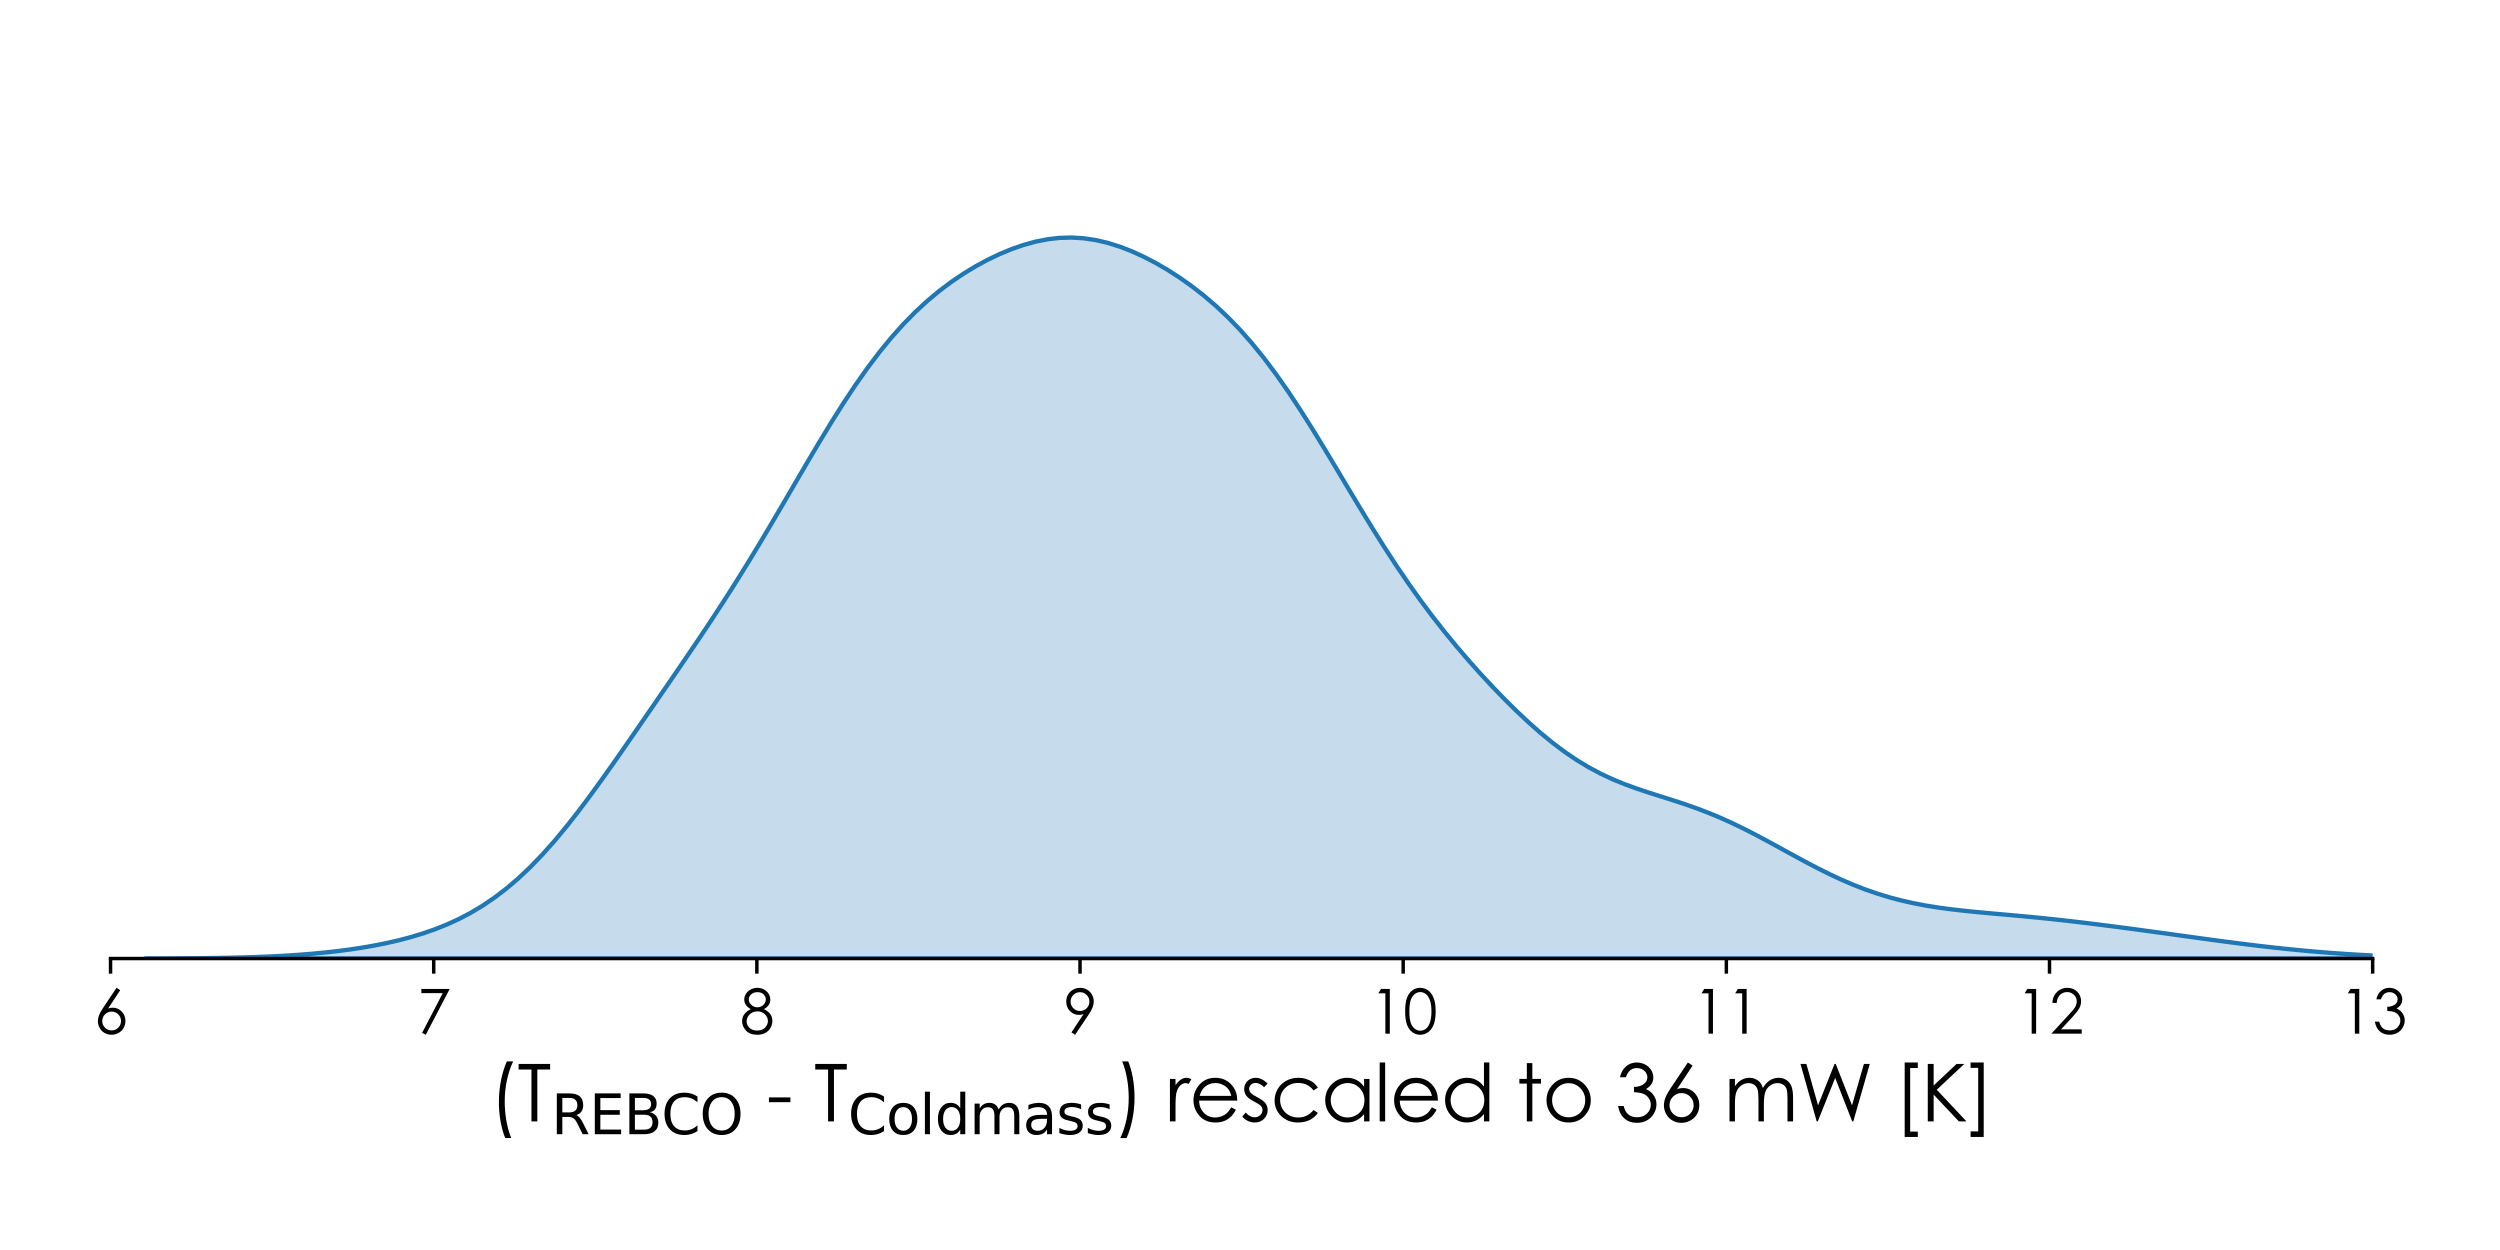 <?xml version="1.0" encoding="utf-8" standalone="no"?>
<!DOCTYPE svg PUBLIC "-//W3C//DTD SVG 1.1//EN"
  "http://www.w3.org/Graphics/SVG/1.1/DTD/svg11.dtd">
<svg xmlns:xlink="http://www.w3.org/1999/xlink" width="576pt" height="288pt" viewBox="0 0 576 288" xmlns="http://www.w3.org/2000/svg" version="1.1">
 <defs>
  <style type="text/css">*{stroke-linejoin: round; stroke-linecap: butt}</style>
 </defs>
 <g id="figure_1">
  <g id="patch_1">
   <path d="M 0 288 
L 576 288 
L 576 0 
L 0 0 
z
" style="fill: #ffffff"/>
  </g>
  <g id="axes_1">
   <g id="patch_2">
    <path d="M 25.47 220.84 
L 546.66 220.84 
L 546.66 21.6 
L 25.47 21.6 
z
" style="fill: #ffffff"/>
   </g>
   <g id="PolyCollection_1">
    <defs>
     <path id="m70903154a5" d="M 33.556 -67.173 
L 33.556 -67.16 
L 36.326 -67.16 
L 39.097 -67.16 
L 41.868 -67.16 
L 44.639 -67.16 
L 47.409 -67.16 
L 50.18 -67.16 
L 52.951 -67.16 
L 55.722 -67.16 
L 58.492 -67.16 
L 61.263 -67.16 
L 64.034 -67.16 
L 66.805 -67.16 
L 69.575 -67.16 
L 72.346 -67.16 
L 75.117 -67.16 
L 77.888 -67.16 
L 80.658 -67.16 
L 83.429 -67.16 
L 86.2 -67.16 
L 88.971 -67.16 
L 91.741 -67.16 
L 94.512 -67.16 
L 97.283 -67.16 
L 100.054 -67.16 
L 102.825 -67.16 
L 105.595 -67.16 
L 108.366 -67.16 
L 111.137 -67.16 
L 113.908 -67.16 
L 116.678 -67.16 
L 119.449 -67.16 
L 122.22 -67.16 
L 124.991 -67.16 
L 127.761 -67.16 
L 130.532 -67.16 
L 133.303 -67.16 
L 136.074 -67.16 
L 138.844 -67.16 
L 141.615 -67.16 
L 144.386 -67.16 
L 147.157 -67.16 
L 149.927 -67.16 
L 152.698 -67.16 
L 155.469 -67.16 
L 158.24 -67.16 
L 161.01 -67.16 
L 163.781 -67.16 
L 166.552 -67.16 
L 169.323 -67.16 
L 172.094 -67.16 
L 174.864 -67.16 
L 177.635 -67.16 
L 180.406 -67.16 
L 183.177 -67.16 
L 185.947 -67.16 
L 188.718 -67.16 
L 191.489 -67.16 
L 194.26 -67.16 
L 197.03 -67.16 
L 199.801 -67.16 
L 202.572 -67.16 
L 205.343 -67.16 
L 208.113 -67.16 
L 210.884 -67.16 
L 213.655 -67.16 
L 216.426 -67.16 
L 219.196 -67.16 
L 221.967 -67.16 
L 224.738 -67.16 
L 227.509 -67.16 
L 230.279 -67.16 
L 233.05 -67.16 
L 235.821 -67.16 
L 238.592 -67.16 
L 241.362 -67.16 
L 244.133 -67.16 
L 246.904 -67.16 
L 249.675 -67.16 
L 252.446 -67.16 
L 255.216 -67.16 
L 257.987 -67.16 
L 260.758 -67.16 
L 263.529 -67.16 
L 266.299 -67.16 
L 269.07 -67.16 
L 271.841 -67.16 
L 274.612 -67.16 
L 277.382 -67.16 
L 280.153 -67.16 
L 282.924 -67.16 
L 285.695 -67.16 
L 288.465 -67.16 
L 291.236 -67.16 
L 294.007 -67.16 
L 296.778 -67.16 
L 299.548 -67.16 
L 302.319 -67.16 
L 305.09 -67.16 
L 307.861 -67.16 
L 310.631 -67.16 
L 313.402 -67.16 
L 316.173 -67.16 
L 318.944 -67.16 
L 321.715 -67.16 
L 324.485 -67.16 
L 327.256 -67.16 
L 330.027 -67.16 
L 332.798 -67.16 
L 335.568 -67.16 
L 338.339 -67.16 
L 341.11 -67.16 
L 343.881 -67.16 
L 346.651 -67.16 
L 349.422 -67.16 
L 352.193 -67.16 
L 354.964 -67.16 
L 357.734 -67.16 
L 360.505 -67.16 
L 363.276 -67.16 
L 366.047 -67.16 
L 368.817 -67.16 
L 371.588 -67.16 
L 374.359 -67.16 
L 377.13 -67.16 
L 379.9 -67.16 
L 382.671 -67.16 
L 385.442 -67.16 
L 388.213 -67.16 
L 390.984 -67.16 
L 393.754 -67.16 
L 396.525 -67.16 
L 399.296 -67.16 
L 402.067 -67.16 
L 404.837 -67.16 
L 407.608 -67.16 
L 410.379 -67.16 
L 413.15 -67.16 
L 415.92 -67.16 
L 418.691 -67.16 
L 421.462 -67.16 
L 424.233 -67.16 
L 427.003 -67.16 
L 429.774 -67.16 
L 432.545 -67.16 
L 435.316 -67.16 
L 438.086 -67.16 
L 440.857 -67.16 
L 443.628 -67.16 
L 446.399 -67.16 
L 449.169 -67.16 
L 451.94 -67.16 
L 454.711 -67.16 
L 457.482 -67.16 
L 460.252 -67.16 
L 463.023 -67.16 
L 465.794 -67.16 
L 468.565 -67.16 
L 471.336 -67.16 
L 474.106 -67.16 
L 476.877 -67.16 
L 479.648 -67.16 
L 482.419 -67.16 
L 485.189 -67.16 
L 487.96 -67.16 
L 490.731 -67.16 
L 493.502 -67.16 
L 496.272 -67.16 
L 499.043 -67.16 
L 501.814 -67.16 
L 504.585 -67.16 
L 507.355 -67.16 
L 510.126 -67.16 
L 512.897 -67.16 
L 515.668 -67.16 
L 518.438 -67.16 
L 521.209 -67.16 
L 523.98 -67.16 
L 526.751 -67.16 
L 529.521 -67.16 
L 532.292 -67.16 
L 535.063 -67.16 
L 537.834 -67.16 
L 540.605 -67.16 
L 543.375 -67.16 
L 546.146 -67.16 
L 548.917 -67.16 
L 551.688 -67.16 
L 554.458 -67.16 
L 557.229 -67.16 
L 560 -67.16 
L 562.771 -67.16 
L 565.541 -67.16 
L 568.312 -67.16 
L 571.083 -67.16 
L 573.854 -67.16 
L 576.624 -67.16 
L 579.395 -67.16 
L 582.166 -67.16 
L 584.937 -67.16 
L 584.937 -67.17 
L 584.937 -67.17 
L 582.166 -67.175 
L 579.395 -67.183 
L 576.624 -67.193 
L 573.854 -67.208 
L 571.083 -67.228 
L 568.312 -67.254 
L 565.541 -67.288 
L 562.771 -67.331 
L 560 -67.385 
L 557.229 -67.452 
L 554.458 -67.534 
L 551.688 -67.631 
L 548.917 -67.745 
L 546.146 -67.877 
L 543.375 -68.029 
L 540.605 -68.201 
L 537.834 -68.393 
L 535.063 -68.607 
L 532.292 -68.842 
L 529.521 -69.097 
L 526.751 -69.374 
L 523.98 -69.67 
L 521.209 -69.985 
L 518.438 -70.317 
L 515.668 -70.664 
L 512.897 -71.024 
L 510.126 -71.394 
L 507.355 -71.771 
L 504.585 -72.152 
L 501.814 -72.535 
L 499.043 -72.918 
L 496.272 -73.299 
L 493.502 -73.677 
L 490.731 -74.049 
L 487.96 -74.415 
L 485.189 -74.774 
L 482.419 -75.122 
L 479.648 -75.46 
L 476.877 -75.785 
L 474.106 -76.094 
L 471.336 -76.388 
L 468.565 -76.665 
L 465.794 -76.928 
L 463.023 -77.179 
L 460.252 -77.425 
L 457.482 -77.674 
L 454.711 -77.935 
L 451.94 -78.222 
L 449.169 -78.548 
L 446.399 -78.927 
L 443.628 -79.374 
L 440.857 -79.904 
L 438.086 -80.529 
L 435.316 -81.259 
L 432.545 -82.103 
L 429.774 -83.064 
L 427.003 -84.142 
L 424.233 -85.333 
L 421.462 -86.627 
L 418.691 -88.011 
L 415.92 -89.464 
L 413.15 -90.964 
L 410.379 -92.487 
L 407.608 -94.003 
L 404.837 -95.488 
L 402.067 -96.914 
L 399.296 -98.263 
L 396.525 -99.518 
L 393.754 -100.674 
L 390.984 -101.733 
L 388.213 -102.707 
L 385.442 -103.618 
L 382.671 -104.495 
L 379.9 -105.375 
L 377.13 -106.299 
L 374.359 -107.308 
L 371.588 -108.442 
L 368.817 -109.733 
L 366.047 -111.208 
L 363.276 -112.883 
L 360.505 -114.764 
L 357.734 -116.846 
L 354.964 -119.118 
L 352.193 -121.564 
L 349.422 -124.165 
L 346.651 -126.904 
L 343.881 -129.769 
L 341.11 -132.754 
L 338.339 -135.86 
L 335.568 -139.095 
L 332.798 -142.473 
L 330.027 -146.009 
L 327.256 -149.718 
L 324.485 -153.611 
L 321.715 -157.688 
L 318.944 -161.941 
L 316.173 -166.349 
L 313.402 -170.88 
L 310.631 -175.489 
L 307.861 -180.126 
L 305.09 -184.734 
L 302.319 -189.254 
L 299.548 -193.632 
L 296.778 -197.818 
L 294.007 -201.773 
L 291.236 -205.468 
L 288.465 -208.888 
L 285.695 -212.029 
L 282.924 -214.897 
L 280.153 -217.507 
L 277.382 -219.881 
L 274.612 -222.039 
L 271.841 -224.002 
L 269.07 -225.785 
L 266.299 -227.397 
L 263.529 -228.838 
L 260.758 -230.101 
L 257.987 -231.175 
L 255.216 -232.043 
L 252.446 -232.689 
L 249.675 -233.101 
L 246.904 -233.269 
L 244.133 -233.191 
L 241.362 -232.873 
L 238.592 -232.325 
L 235.821 -231.562 
L 233.05 -230.598 
L 230.279 -229.447 
L 227.509 -228.119 
L 224.738 -226.615 
L 221.967 -224.933 
L 219.196 -223.059 
L 216.426 -220.979 
L 213.655 -218.671 
L 210.884 -216.115 
L 208.113 -213.293 
L 205.343 -210.19 
L 202.572 -206.801 
L 199.801 -203.129 
L 197.03 -199.188 
L 194.26 -195.003 
L 191.489 -190.61 
L 188.718 -186.051 
L 185.947 -181.376 
L 183.177 -176.638 
L 180.406 -171.885 
L 177.635 -167.165 
L 174.864 -162.514 
L 172.094 -157.957 
L 169.323 -153.51 
L 166.552 -149.173 
L 163.781 -144.936 
L 161.01 -140.782 
L 158.24 -136.688 
L 155.469 -132.632 
L 152.698 -128.595 
L 149.927 -124.565 
L 147.157 -120.542 
L 144.386 -116.532 
L 141.615 -112.555 
L 138.844 -108.639 
L 136.074 -104.815 
L 133.303 -101.119 
L 130.532 -97.588 
L 127.761 -94.252 
L 124.991 -91.139 
L 122.22 -88.267 
L 119.449 -85.647 
L 116.678 -83.282 
L 113.908 -81.167 
L 111.137 -79.292 
L 108.366 -77.641 
L 105.595 -76.195 
L 102.825 -74.933 
L 100.054 -73.835 
L 97.283 -72.88 
L 94.512 -72.049 
L 91.741 -71.324 
L 88.971 -70.693 
L 86.2 -70.142 
L 83.429 -69.661 
L 80.658 -69.243 
L 77.888 -68.88 
L 75.117 -68.566 
L 72.346 -68.297 
L 69.575 -68.069 
L 66.805 -67.878 
L 64.034 -67.719 
L 61.263 -67.59 
L 58.492 -67.485 
L 55.722 -67.402 
L 52.951 -67.338 
L 50.18 -67.288 
L 47.409 -67.251 
L 44.639 -67.224 
L 41.868 -67.204 
L 39.097 -67.19 
L 36.326 -67.18 
L 33.556 -67.173 
z
" style="stroke: #1f77b4"/>
    </defs>
    <g clip-path="url(#p8fa2cb431d)">
     <use xlink:href="#m70903154a5" x="0" y="288" style="fill: #1f77b4; fill-opacity: 0.25; stroke: #1f77b4"/>
    </g>
   </g>
   <g id="matplotlib.axis_1">
    <g id="xtick_1">
     <g id="line2d_1">
      <defs>
       <path id="ma672778f9c" d="M 0 0 
L 0 3.5 
" style="stroke: #000000; stroke-width: 0.8"/>
      </defs>
      <g>
       <use xlink:href="#ma672778f9c" x="25.47" y="220.84" style="stroke: #000000; stroke-width: 0.8"/>
      </g>
     </g>
     <g id="text_1">
      <!-- 6 -->
      <g transform="translate(21.59 238.15) scale(0.14 -0.14)">
       <defs>
        <path id="CenturyGothic-36" d="M 2347 4713 
L 2725 4466 
L 1484 2584 
Q 1734 2669 1953 2669 
Q 2500 2669 2881 2273 
Q 3263 1878 3263 1300 
Q 3263 903 3078 583 
Q 2894 263 2555 73 
Q 2216 -116 1825 -116 
Q 1447 -116 1123 67 
Q 800 250 615 581 
Q 431 913 431 1291 
Q 431 1572 545 1883 
Q 659 2194 953 2631 
L 2347 4713 
z
M 1844 2266 
Q 1444 2266 1161 1983 
Q 878 1700 878 1297 
Q 878 897 1161 614 
Q 1444 331 1844 331 
Q 2244 331 2526 614 
Q 2809 897 2809 1297 
Q 2809 1700 2526 1983 
Q 2244 2266 1844 2266 
z
" transform="scale(0.016)"/>
       </defs>
       <use xlink:href="#CenturyGothic-36"/>
      </g>
     </g>
    </g>
    <g id="xtick_2">
     <g id="line2d_2">
      <g>
       <use xlink:href="#ma672778f9c" x="99.926" y="220.84" style="stroke: #000000; stroke-width: 0.8"/>
      </g>
     </g>
     <g id="text_2">
      <!-- 7 -->
      <g transform="translate(96.046 238.15) scale(0.14 -0.14)">
       <defs>
        <path id="CenturyGothic-37" d="M 459 4597 
L 3375 4597 
L 916 -116 
L 538 78 
L 2663 4163 
L 459 4163 
L 459 4597 
z
" transform="scale(0.016)"/>
       </defs>
       <use xlink:href="#CenturyGothic-37"/>
      </g>
     </g>
    </g>
    <g id="xtick_3">
     <g id="line2d_3">
      <g>
       <use xlink:href="#ma672778f9c" x="174.381" y="220.84" style="stroke: #000000; stroke-width: 0.8"/>
      </g>
     </g>
     <g id="text_3">
      <!-- 8 -->
      <g transform="translate(170.502 238.15) scale(0.14 -0.14)">
       <defs>
        <path id="CenturyGothic-38" d="M 2459 2522 
Q 2925 2291 3126 1994 
Q 3328 1697 3328 1319 
Q 3328 788 2981 381 
Q 2556 -116 1766 -116 
Q 1003 -116 609 320 
Q 216 756 216 1281 
Q 216 1666 422 1973 
Q 628 2281 1109 2522 
Q 772 2697 603 2956 
Q 434 3216 434 3513 
Q 434 3813 614 4098 
Q 794 4384 1111 4548 
Q 1428 4713 1797 4713 
Q 2156 4713 2462 4547 
Q 2769 4381 2942 4097 
Q 3116 3813 3116 3500 
Q 3116 3188 2952 2944 
Q 2788 2700 2459 2522 
z
M 1775 4266 
Q 1397 4266 1148 4042 
Q 900 3819 900 3509 
Q 900 3203 1167 2954 
Q 1434 2706 1791 2706 
Q 2019 2706 2222 2818 
Q 2425 2931 2539 3126 
Q 2653 3322 2653 3519 
Q 2653 3797 2428 4031 
Q 2203 4266 1775 4266 
z
M 1797 2291 
Q 1322 2291 1000 1983 
Q 678 1675 678 1266 
Q 678 1013 815 788 
Q 953 563 1200 441 
Q 1447 319 1772 319 
Q 2275 319 2572 616 
Q 2869 913 2869 1309 
Q 2869 1694 2555 1992 
Q 2241 2291 1797 2291 
z
" transform="scale(0.016)"/>
       </defs>
       <use xlink:href="#CenturyGothic-38"/>
      </g>
     </g>
    </g>
    <g id="xtick_4">
     <g id="line2d_4">
      <g>
       <use xlink:href="#ma672778f9c" x="248.837" y="220.84" style="stroke: #000000; stroke-width: 0.8"/>
      </g>
     </g>
     <g id="text_4">
      <!-- 9 -->
      <g transform="translate(244.958 238.15) scale(0.14 -0.14)">
       <defs>
        <path id="CenturyGothic-39" d="M 1228 -116 
L 850 128 
L 2091 2009 
Q 1841 1928 1622 1928 
Q 1075 1928 694 2323 
Q 313 2719 313 3297 
Q 313 3694 497 4012 
Q 681 4331 1020 4522 
Q 1359 4713 1747 4713 
Q 2128 4713 2451 4528 
Q 2775 4344 2959 4012 
Q 3144 3681 3144 3306 
Q 3144 3022 3030 2711 
Q 2916 2400 2622 1963 
L 1228 -116 
z
M 1728 2331 
Q 2131 2331 2414 2614 
Q 2697 2897 2697 3297 
Q 2697 3697 2414 3980 
Q 2131 4263 1728 4263 
Q 1328 4263 1045 3980 
Q 763 3697 763 3297 
Q 763 2897 1045 2614 
Q 1328 2331 1728 2331 
z
" transform="scale(0.016)"/>
       </defs>
       <use xlink:href="#CenturyGothic-39"/>
      </g>
     </g>
    </g>
    <g id="xtick_5">
     <g id="line2d_5">
      <g>
       <use xlink:href="#ma672778f9c" x="323.293" y="220.84" style="stroke: #000000; stroke-width: 0.8"/>
      </g>
     </g>
     <g id="text_5">
      <!-- 10 -->
      <g transform="translate(315.534 238.15) scale(0.14 -0.14)">
       <defs>
        <path id="CenturyGothic-31" d="M 1184 4597 
L 2088 4597 
L 2088 0 
L 1631 0 
L 1631 4147 
L 909 4147 
L 1184 4597 
z
" transform="scale(0.016)"/>
        <path id="CenturyGothic-30" d="M 203 2297 
Q 203 3206 398 3703 
Q 594 4200 950 4456 
Q 1306 4713 1747 4713 
Q 2194 4713 2556 4455 
Q 2919 4197 3130 3681 
Q 3341 3166 3341 2297 
Q 3341 1431 3133 918 
Q 2925 406 2559 145 
Q 2194 -116 1747 -116 
Q 1306 -116 953 137 
Q 600 391 401 892 
Q 203 1394 203 2297 
z
M 638 2288 
Q 638 1509 777 1111 
Q 916 713 1187 506 
Q 1459 300 1763 300 
Q 2069 300 2334 501 
Q 2600 703 2738 1106 
Q 2909 1597 2909 2288 
Q 2909 2981 2756 3423 
Q 2603 3866 2333 4070 
Q 2063 4275 1763 4275 
Q 1456 4275 1187 4070 
Q 919 3866 778 3467 
Q 638 3069 638 2288 
z
" transform="scale(0.016)"/>
       </defs>
       <use xlink:href="#CenturyGothic-31"/>
       <use xlink:href="#CenturyGothic-30" x="55.42"/>
      </g>
     </g>
    </g>
    <g id="xtick_6">
     <g id="line2d_6">
      <g>
       <use xlink:href="#ma672778f9c" x="397.749" y="220.84" style="stroke: #000000; stroke-width: 0.8"/>
      </g>
     </g>
     <g id="text_6">
      <!-- 11 -->
      <g transform="translate(389.99 238.15) scale(0.14 -0.14)">
       <use xlink:href="#CenturyGothic-31"/>
       <use xlink:href="#CenturyGothic-31" x="55.42"/>
      </g>
     </g>
    </g>
    <g id="xtick_7">
     <g id="line2d_7">
      <g>
       <use xlink:href="#ma672778f9c" x="472.204" y="220.84" style="stroke: #000000; stroke-width: 0.8"/>
      </g>
     </g>
     <g id="text_7">
      <!-- 12 -->
      <g transform="translate(464.445 238.15) scale(0.14 -0.14)">
       <defs>
        <path id="CenturyGothic-32" d="M 741 3156 
L 300 3156 
Q 319 3838 755 4275 
Q 1191 4713 1831 4713 
Q 2466 4713 2858 4303 
Q 3250 3894 3250 3338 
Q 3250 2947 3062 2605 
Q 2875 2263 2334 1678 
L 1191 444 
L 3313 444 
L 3313 0 
L 191 0 
L 1947 1897 
Q 2481 2469 2642 2745 
Q 2803 3022 2803 3328 
Q 2803 3716 2514 3995 
Q 2225 4275 1806 4275 
Q 1366 4275 1073 3981 
Q 781 3688 741 3156 
z
" transform="scale(0.016)"/>
       </defs>
       <use xlink:href="#CenturyGothic-31"/>
       <use xlink:href="#CenturyGothic-32" x="55.42"/>
      </g>
     </g>
    </g>
    <g id="xtick_8">
     <g id="line2d_8">
      <g>
       <use xlink:href="#ma672778f9c" x="546.66" y="220.84" style="stroke: #000000; stroke-width: 0.8"/>
      </g>
     </g>
     <g id="text_8">
      <!-- 13 -->
      <g transform="translate(538.901 238.15) scale(0.14 -0.14)">
       <defs>
        <path id="CenturyGothic-33" d="M 847 3531 
L 378 3531 
Q 506 4100 868 4406 
Q 1231 4713 1725 4713 
Q 2084 4713 2395 4548 
Q 2706 4384 2876 4106 
Q 3047 3828 3047 3525 
Q 3047 2931 2456 2584 
Q 2788 2450 3000 2191 
Q 3300 1825 3300 1372 
Q 3300 981 3094 626 
Q 2888 272 2531 78 
Q 2175 -116 1734 -116 
Q 1141 -116 744 226 
Q 347 569 225 1231 
L 675 1231 
Q 794 784 1016 584 
Q 1300 331 1741 331 
Q 2241 331 2544 631 
Q 2847 931 2847 1334 
Q 2847 1603 2695 1837 
Q 2544 2072 2289 2190 
Q 2034 2309 1500 2338 
L 1500 2759 
Q 1816 2759 2075 2870 
Q 2334 2981 2451 3153 
Q 2569 3325 2569 3528 
Q 2569 3828 2330 4047 
Q 2091 4266 1725 4266 
Q 1428 4266 1212 4098 
Q 997 3931 847 3531 
z
" transform="scale(0.016)"/>
       </defs>
       <use xlink:href="#CenturyGothic-31"/>
       <use xlink:href="#CenturyGothic-33" x="55.42"/>
      </g>
     </g>
    </g>
    <g id="text_9">
     <!-- (T$\mathrm{_{REBCO}}$ - T$\mathrm{_{Coldmass}}$) rescaled to 36 mW [K] -->
     <g transform="translate(112.545 258.371) scale(0.18 -0.18)">
      <defs>
       <path id="CenturyGothic-28" d="M 1469 4800 
L 1975 4800 
Q 1669 4172 1484 3334 
Q 1300 2497 1300 1606 
Q 1300 781 1439 15 
Q 1578 -750 1822 -1331 
L 1341 -1331 
Q 1109 -775 971 -22 
Q 834 731 834 1547 
Q 834 2425 996 3258 
Q 1159 4091 1469 4800 
z
" transform="scale(0.016)"/>
       <path id="CenturyGothic-54" d="M 103 4150 
L 103 4597 
L 2625 4597 
L 2625 4150 
L 1600 4150 
L 1600 0 
L 1131 0 
L 1131 4150 
L 103 4150 
z
" transform="scale(0.016)"/>
       <path id="DejaVuSans-52" d="M 2841 2188 
Q 3044 2119 3236 1894 
Q 3428 1669 3622 1275 
L 4263 0 
L 3584 0 
L 2988 1197 
Q 2756 1666 2539 1819 
Q 2322 1972 1947 1972 
L 1259 1972 
L 1259 0 
L 628 0 
L 628 4666 
L 2053 4666 
Q 2853 4666 3247 4331 
Q 3641 3997 3641 3322 
Q 3641 2881 3436 2590 
Q 3231 2300 2841 2188 
z
M 1259 4147 
L 1259 2491 
L 2053 2491 
Q 2509 2491 2742 2702 
Q 2975 2913 2975 3322 
Q 2975 3731 2742 3939 
Q 2509 4147 2053 4147 
L 1259 4147 
z
" transform="scale(0.016)"/>
       <path id="DejaVuSans-45" d="M 628 4666 
L 3578 4666 
L 3578 4134 
L 1259 4134 
L 1259 2753 
L 3481 2753 
L 3481 2222 
L 1259 2222 
L 1259 531 
L 3634 531 
L 3634 0 
L 628 0 
L 628 4666 
z
" transform="scale(0.016)"/>
       <path id="DejaVuSans-42" d="M 1259 2228 
L 1259 519 
L 2272 519 
Q 2781 519 3026 730 
Q 3272 941 3272 1375 
Q 3272 1813 3026 2020 
Q 2781 2228 2272 2228 
L 1259 2228 
z
M 1259 4147 
L 1259 2741 
L 2194 2741 
Q 2656 2741 2882 2914 
Q 3109 3088 3109 3444 
Q 3109 3797 2882 3972 
Q 2656 4147 2194 4147 
L 1259 4147 
z
M 628 4666 
L 2241 4666 
Q 2963 4666 3353 4366 
Q 3744 4066 3744 3513 
Q 3744 3084 3544 2831 
Q 3344 2578 2956 2516 
Q 3422 2416 3680 2098 
Q 3938 1781 3938 1306 
Q 3938 681 3513 340 
Q 3088 0 2303 0 
L 628 0 
L 628 4666 
z
" transform="scale(0.016)"/>
       <path id="DejaVuSans-43" d="M 4122 4306 
L 4122 3641 
Q 3803 3938 3442 4084 
Q 3081 4231 2675 4231 
Q 1875 4231 1450 3742 
Q 1025 3253 1025 2328 
Q 1025 1406 1450 917 
Q 1875 428 2675 428 
Q 3081 428 3442 575 
Q 3803 722 4122 1019 
L 4122 359 
Q 3791 134 3420 21 
Q 3050 -91 2638 -91 
Q 1578 -91 968 557 
Q 359 1206 359 2328 
Q 359 3453 968 4101 
Q 1578 4750 2638 4750 
Q 3056 4750 3426 4639 
Q 3797 4528 4122 4306 
z
" transform="scale(0.016)"/>
       <path id="DejaVuSans-4f" d="M 2522 4238 
Q 1834 4238 1429 3725 
Q 1025 3213 1025 2328 
Q 1025 1447 1429 934 
Q 1834 422 2522 422 
Q 3209 422 3611 934 
Q 4013 1447 4013 2328 
Q 4013 3213 3611 3725 
Q 3209 4238 2522 4238 
z
M 2522 4750 
Q 3503 4750 4090 4092 
Q 4678 3434 4678 2328 
Q 4678 1225 4090 567 
Q 3503 -91 2522 -91 
Q 1538 -91 948 565 
Q 359 1222 359 2328 
Q 359 3434 948 4092 
Q 1538 4750 2522 4750 
z
" transform="scale(0.016)"/>
       <path id="CenturyGothic-20" transform="scale(0.016)"/>
       <path id="CenturyGothic-2d" d="M 203 1919 
L 1922 1919 
L 1922 1538 
L 203 1538 
L 203 1919 
z
" transform="scale(0.016)"/>
       <path id="DejaVuSans-6f" d="M 1959 3097 
Q 1497 3097 1228 2736 
Q 959 2375 959 1747 
Q 959 1119 1226 758 
Q 1494 397 1959 397 
Q 2419 397 2687 759 
Q 2956 1122 2956 1747 
Q 2956 2369 2687 2733 
Q 2419 3097 1959 3097 
z
M 1959 3584 
Q 2709 3584 3137 3096 
Q 3566 2609 3566 1747 
Q 3566 888 3137 398 
Q 2709 -91 1959 -91 
Q 1206 -91 779 398 
Q 353 888 353 1747 
Q 353 2609 779 3096 
Q 1206 3584 1959 3584 
z
" transform="scale(0.016)"/>
       <path id="DejaVuSans-6c" d="M 603 4863 
L 1178 4863 
L 1178 0 
L 603 0 
L 603 4863 
z
" transform="scale(0.016)"/>
       <path id="DejaVuSans-64" d="M 2906 2969 
L 2906 4863 
L 3481 4863 
L 3481 0 
L 2906 0 
L 2906 525 
Q 2725 213 2448 61 
Q 2172 -91 1784 -91 
Q 1150 -91 751 415 
Q 353 922 353 1747 
Q 353 2572 751 3078 
Q 1150 3584 1784 3584 
Q 2172 3584 2448 3432 
Q 2725 3281 2906 2969 
z
M 947 1747 
Q 947 1113 1208 752 
Q 1469 391 1925 391 
Q 2381 391 2643 752 
Q 2906 1113 2906 1747 
Q 2906 2381 2643 2742 
Q 2381 3103 1925 3103 
Q 1469 3103 1208 2742 
Q 947 2381 947 1747 
z
" transform="scale(0.016)"/>
       <path id="DejaVuSans-6d" d="M 3328 2828 
Q 3544 3216 3844 3400 
Q 4144 3584 4550 3584 
Q 5097 3584 5394 3201 
Q 5691 2819 5691 2113 
L 5691 0 
L 5113 0 
L 5113 2094 
Q 5113 2597 4934 2840 
Q 4756 3084 4391 3084 
Q 3944 3084 3684 2787 
Q 3425 2491 3425 1978 
L 3425 0 
L 2847 0 
L 2847 2094 
Q 2847 2600 2669 2842 
Q 2491 3084 2119 3084 
Q 1678 3084 1418 2786 
Q 1159 2488 1159 1978 
L 1159 0 
L 581 0 
L 581 3500 
L 1159 3500 
L 1159 2956 
Q 1356 3278 1631 3431 
Q 1906 3584 2284 3584 
Q 2666 3584 2933 3390 
Q 3200 3197 3328 2828 
z
" transform="scale(0.016)"/>
       <path id="DejaVuSans-61" d="M 2194 1759 
Q 1497 1759 1228 1600 
Q 959 1441 959 1056 
Q 959 750 1161 570 
Q 1363 391 1709 391 
Q 2188 391 2477 730 
Q 2766 1069 2766 1631 
L 2766 1759 
L 2194 1759 
z
M 3341 1997 
L 3341 0 
L 2766 0 
L 2766 531 
Q 2569 213 2275 61 
Q 1981 -91 1556 -91 
Q 1019 -91 701 211 
Q 384 513 384 1019 
Q 384 1609 779 1909 
Q 1175 2209 1959 2209 
L 2766 2209 
L 2766 2266 
Q 2766 2663 2505 2880 
Q 2244 3097 1772 3097 
Q 1472 3097 1187 3025 
Q 903 2953 641 2809 
L 641 3341 
Q 956 3463 1253 3523 
Q 1550 3584 1831 3584 
Q 2591 3584 2966 3190 
Q 3341 2797 3341 1997 
z
" transform="scale(0.016)"/>
       <path id="DejaVuSans-73" d="M 2834 3397 
L 2834 2853 
Q 2591 2978 2328 3040 
Q 2066 3103 1784 3103 
Q 1356 3103 1142 2972 
Q 928 2841 928 2578 
Q 928 2378 1081 2264 
Q 1234 2150 1697 2047 
L 1894 2003 
Q 2506 1872 2764 1633 
Q 3022 1394 3022 966 
Q 3022 478 2636 193 
Q 2250 -91 1575 -91 
Q 1294 -91 989 -36 
Q 684 19 347 128 
L 347 722 
Q 666 556 975 473 
Q 1284 391 1588 391 
Q 1994 391 2212 530 
Q 2431 669 2431 922 
Q 2431 1156 2273 1281 
Q 2116 1406 1581 1522 
L 1381 1569 
Q 847 1681 609 1914 
Q 372 2147 372 2553 
Q 372 3047 722 3315 
Q 1072 3584 1716 3584 
Q 2034 3584 2315 3537 
Q 2597 3491 2834 3397 
z
" transform="scale(0.016)"/>
       <path id="CenturyGothic-29" d="M 894 -1331 
L 388 -1331 
Q 697 -703 880 134 
Q 1063 972 1063 1863 
Q 1063 2688 923 3453 
Q 784 4219 541 4800 
L 1022 4800 
Q 1256 4244 1392 3489 
Q 1528 2734 1528 1919 
Q 1528 1044 1365 211 
Q 1203 -622 894 -1331 
z
" transform="scale(0.016)"/>
       <path id="CenturyGothic-72" d="M 322 3400 
L 769 3400 
L 769 2903 
Q 969 3197 1191 3342 
Q 1413 3488 1653 3488 
Q 1834 3488 2041 3372 
L 1813 3003 
Q 1675 3063 1581 3063 
Q 1363 3063 1159 2883 
Q 956 2703 850 2325 
Q 769 2034 769 1150 
L 769 0 
L 322 0 
L 322 3400 
z
" transform="scale(0.016)"/>
       <path id="CenturyGothic-65" d="M 3350 1128 
L 3719 934 
Q 3538 578 3300 359 
Q 3063 141 2766 26 
Q 2469 -88 2094 -88 
Q 1263 -88 794 457 
Q 325 1003 325 1691 
Q 325 2338 722 2844 
Q 1225 3488 2069 3488 
Q 2938 3488 3456 2828 
Q 3825 2363 3831 1666 
L 775 1666 
Q 788 1072 1153 692 
Q 1519 313 2056 313 
Q 2316 313 2561 403 
Q 2806 494 2978 644 
Q 3150 794 3350 1128 
z
M 3350 2044 
Q 3263 2394 3095 2603 
Q 2928 2813 2653 2941 
Q 2378 3069 2075 3069 
Q 1575 3069 1216 2747 
Q 953 2513 819 2044 
L 3350 2044 
z
" transform="scale(0.016)"/>
       <path id="CenturyGothic-73" d="M 2197 3028 
L 1916 2738 
Q 1566 3078 1231 3078 
Q 1019 3078 867 2937 
Q 716 2797 716 2609 
Q 716 2444 841 2294 
Q 966 2141 1366 1934 
Q 1853 1681 2028 1447 
Q 2200 1209 2200 913 
Q 2200 494 1906 203 
Q 1613 -88 1172 -88 
Q 878 -88 611 40 
Q 344 169 169 394 
L 444 706 
Q 778 328 1153 328 
Q 1416 328 1600 497 
Q 1784 666 1784 894 
Q 1784 1081 1663 1228 
Q 1541 1372 1113 1591 
Q 653 1828 488 2059 
Q 322 2291 322 2588 
Q 322 2975 586 3231 
Q 850 3488 1253 3488 
Q 1722 3488 2197 3028 
z
" transform="scale(0.016)"/>
       <path id="CenturyGothic-63" d="M 3788 2694 
L 3441 2478 
Q 2991 3075 2213 3075 
Q 1591 3075 1180 2675 
Q 769 2275 769 1703 
Q 769 1331 958 1003 
Q 1147 675 1476 494 
Q 1806 313 2216 313 
Q 2966 313 3441 909 
L 3788 681 
Q 3544 316 3133 114 
Q 2722 -88 2197 -88 
Q 1391 -88 859 425 
Q 328 938 328 1672 
Q 328 2166 576 2589 
Q 825 3013 1259 3250 
Q 1694 3488 2231 3488 
Q 2569 3488 2883 3384 
Q 3197 3281 3415 3115 
Q 3634 2950 3788 2694 
z
" transform="scale(0.016)"/>
       <path id="CenturyGothic-61" d="M 3875 3400 
L 3875 0 
L 3444 0 
L 3444 584 
Q 3169 250 2826 81 
Q 2484 -88 2078 -88 
Q 1356 -88 845 435 
Q 334 959 334 1709 
Q 334 2444 850 2966 
Q 1366 3488 2091 3488 
Q 2509 3488 2848 3309 
Q 3188 3131 3444 2775 
L 3444 3400 
L 3875 3400 
z
M 2125 3066 
Q 1759 3066 1450 2886 
Q 1141 2706 958 2381 
Q 775 2056 775 1694 
Q 775 1334 959 1006 
Q 1144 678 1455 495 
Q 1766 313 2122 313 
Q 2481 313 2803 494 
Q 3125 675 3298 984 
Q 3472 1294 3472 1681 
Q 3472 2272 3083 2669 
Q 2694 3066 2125 3066 
z
" transform="scale(0.016)"/>
       <path id="CenturyGothic-6c" d="M 422 4713 
L 859 4713 
L 859 0 
L 422 0 
L 422 4713 
z
" transform="scale(0.016)"/>
       <path id="CenturyGothic-64" d="M 3881 4713 
L 3881 0 
L 3450 0 
L 3450 584 
Q 3175 250 2833 81 
Q 2491 -88 2084 -88 
Q 1363 -88 852 435 
Q 341 959 341 1709 
Q 341 2444 856 2966 
Q 1372 3488 2097 3488 
Q 2516 3488 2855 3309 
Q 3194 3131 3450 2775 
L 3450 4713 
L 3881 4713 
z
M 2131 3066 
Q 1766 3066 1456 2886 
Q 1147 2706 964 2381 
Q 781 2056 781 1694 
Q 781 1334 965 1006 
Q 1150 678 1461 495 
Q 1772 313 2128 313 
Q 2488 313 2809 494 
Q 3131 675 3304 984 
Q 3478 1294 3478 1681 
Q 3478 2272 3089 2669 
Q 2700 3066 2131 3066 
z
" transform="scale(0.016)"/>
       <path id="CenturyGothic-74" d="M 869 4663 
L 1309 4663 
L 1309 3400 
L 2003 3400 
L 2003 3025 
L 1309 3025 
L 1309 0 
L 869 0 
L 869 3025 
L 272 3025 
L 272 3400 
L 869 3400 
L 869 4663 
z
" transform="scale(0.016)"/>
       <path id="CenturyGothic-6f" d="M 2097 3488 
Q 2881 3488 3397 2919 
Q 3866 2400 3866 1691 
Q 3866 978 3370 445 
Q 2875 -88 2097 -88 
Q 1316 -88 820 445 
Q 325 978 325 1691 
Q 325 2397 794 2916 
Q 1309 3488 2097 3488 
z
M 2097 3059 
Q 1553 3059 1162 2656 
Q 772 2253 772 1681 
Q 772 1313 950 994 
Q 1128 675 1431 501 
Q 1734 328 2097 328 
Q 2459 328 2762 501 
Q 3066 675 3244 994 
Q 3422 1313 3422 1681 
Q 3422 2253 3030 2656 
Q 2638 3059 2097 3059 
z
" transform="scale(0.016)"/>
       <path id="CenturyGothic-6d" d="M 484 3400 
L 919 3400 
L 919 2813 
Q 1147 3138 1388 3288 
Q 1719 3488 2084 3488 
Q 2331 3488 2553 3391 
Q 2775 3294 2915 3133 
Q 3056 2972 3159 2672 
Q 3378 3072 3706 3280 
Q 4034 3488 4413 3488 
Q 4766 3488 5036 3309 
Q 5306 3131 5437 2812 
Q 5569 2494 5569 1856 
L 5569 0 
L 5122 0 
L 5122 1856 
Q 5122 2403 5044 2608 
Q 4966 2813 4777 2938 
Q 4588 3063 4325 3063 
Q 4006 3063 3742 2875 
Q 3478 2688 3356 2375 
Q 3234 2063 3234 1331 
L 3234 0 
L 2800 0 
L 2800 1741 
Q 2800 2356 2723 2576 
Q 2647 2797 2456 2930 
Q 2266 3063 2003 3063 
Q 1700 3063 1436 2880 
Q 1172 2697 1045 2387 
Q 919 2078 919 1441 
L 919 0 
L 484 0 
L 484 3400 
z
" transform="scale(0.016)"/>
       <path id="CenturyGothic-57" d="M 300 4597 
L 772 4597 
L 1706 1284 
L 3025 4597 
L 3119 4597 
L 4422 1284 
L 5375 4597 
L 5844 4597 
L 4525 0 
L 4438 0 
L 3075 3478 
L 1684 0 
L 1597 0 
L 300 4597 
z
" transform="scale(0.016)"/>
       <path id="CenturyGothic-5b" d="M 906 4713 
L 1956 4713 
L 1956 4269 
L 1344 4269 
L 1344 -816 
L 1956 -816 
L 1956 -1244 
L 906 -1244 
L 906 4713 
z
" transform="scale(0.016)"/>
       <path id="CenturyGothic-4b" d="M 559 4597 
L 1028 4597 
L 1028 2872 
L 2863 4597 
L 3484 4597 
L 1275 2534 
L 3656 0 
L 3047 0 
L 1028 2144 
L 1028 0 
L 559 0 
L 559 4597 
z
" transform="scale(0.016)"/>
       <path id="CenturyGothic-5d" d="M 1341 -1244 
L 291 -1244 
L 291 -800 
L 900 -800 
L 900 4284 
L 291 4284 
L 291 4713 
L 1341 4713 
L 1341 -1244 
z
" transform="scale(0.016)"/>
      </defs>
      <use xlink:href="#CenturyGothic-28"/>
      <use xlink:href="#CenturyGothic-54" transform="translate(36.914 0)"/>
      <use xlink:href="#DejaVuSans-52" transform="translate(80.449 -16.406) scale(0.7)"/>
      <use xlink:href="#DejaVuSans-45" transform="translate(129.087 -16.406) scale(0.7)"/>
      <use xlink:href="#DejaVuSans-42" transform="translate(173.315 -16.406) scale(0.7)"/>
      <use xlink:href="#DejaVuSans-43" transform="translate(221.338 -16.406) scale(0.7)"/>
      <use xlink:href="#DejaVuSans-4f" transform="translate(270.215 -16.406) scale(0.7)"/>
      <use xlink:href="#CenturyGothic-20" transform="translate(328.047 0)"/>
      <use xlink:href="#CenturyGothic-2d" transform="translate(355.732 0)"/>
      <use xlink:href="#CenturyGothic-20" transform="translate(388.936 0)"/>
      <use xlink:href="#CenturyGothic-54" transform="translate(416.621 0)"/>
      <use xlink:href="#DejaVuSans-43" transform="translate(460.156 -16.406) scale(0.7)"/>
      <use xlink:href="#DejaVuSans-6f" transform="translate(509.033 -16.406) scale(0.7)"/>
      <use xlink:href="#DejaVuSans-6c" transform="translate(551.86 -16.406) scale(0.7)"/>
      <use xlink:href="#DejaVuSans-64" transform="translate(571.309 -16.406) scale(0.7)"/>
      <use xlink:href="#DejaVuSans-6d" transform="translate(615.742 -16.406) scale(0.7)"/>
      <use xlink:href="#DejaVuSans-61" transform="translate(683.931 -16.406) scale(0.7)"/>
      <use xlink:href="#DejaVuSans-73" transform="translate(726.826 -16.406) scale(0.7)"/>
      <use xlink:href="#DejaVuSans-73" transform="translate(763.296 -16.406) scale(0.7)"/>
      <use xlink:href="#CenturyGothic-29" transform="translate(802.5 0)"/>
      <use xlink:href="#CenturyGothic-20" transform="translate(839.414 0)"/>
      <use xlink:href="#CenturyGothic-72" transform="translate(867.1 0)"/>
      <use xlink:href="#CenturyGothic-65" transform="translate(897.178 0)"/>
      <use xlink:href="#CenturyGothic-73" transform="translate(962.168 0)"/>
      <use xlink:href="#CenturyGothic-63" transform="translate(1000.986 0)"/>
      <use xlink:href="#CenturyGothic-61" transform="translate(1065.684 0)"/>
      <use xlink:href="#CenturyGothic-6c" transform="translate(1133.994 0)"/>
      <use xlink:href="#CenturyGothic-65" transform="translate(1154.014 0)"/>
      <use xlink:href="#CenturyGothic-64" transform="translate(1219.004 0)"/>
      <use xlink:href="#CenturyGothic-20" transform="translate(1287.51 0)"/>
      <use xlink:href="#CenturyGothic-74" transform="translate(1315.195 0)"/>
      <use xlink:href="#CenturyGothic-6f" transform="translate(1349.082 0)"/>
      <use xlink:href="#CenturyGothic-20" transform="translate(1414.561 0)"/>
      <use xlink:href="#CenturyGothic-33" transform="translate(1442.246 0)"/>
      <use xlink:href="#CenturyGothic-36" transform="translate(1497.666 0)"/>
      <use xlink:href="#CenturyGothic-20" transform="translate(1553.086 0)"/>
      <use xlink:href="#CenturyGothic-6d" transform="translate(1580.771 0)"/>
      <use xlink:href="#CenturyGothic-57" transform="translate(1674.57 0)"/>
      <use xlink:href="#CenturyGothic-20" transform="translate(1770.566 0)"/>
      <use xlink:href="#CenturyGothic-5b" transform="translate(1798.252 0)"/>
      <use xlink:href="#CenturyGothic-4b" transform="translate(1833.359 0)"/>
      <use xlink:href="#CenturyGothic-5d" transform="translate(1892.441 0)"/>
     </g>
    </g>
   </g>
   <g id="matplotlib.axis_2"/>
   <g id="patch_3">
    <path d="M 25.47 220.84 
L 546.66 220.84 
" style="fill: none; stroke: #000000; stroke-width: 0.8; stroke-linejoin: miter; stroke-linecap: square"/>
   </g>
  </g>
 </g>
 <defs>
  <clipPath id="p8fa2cb431d">
   <rect x="25.47" y="21.6" width="521.19" height="199.24"/>
  </clipPath>
 </defs>
</svg>
